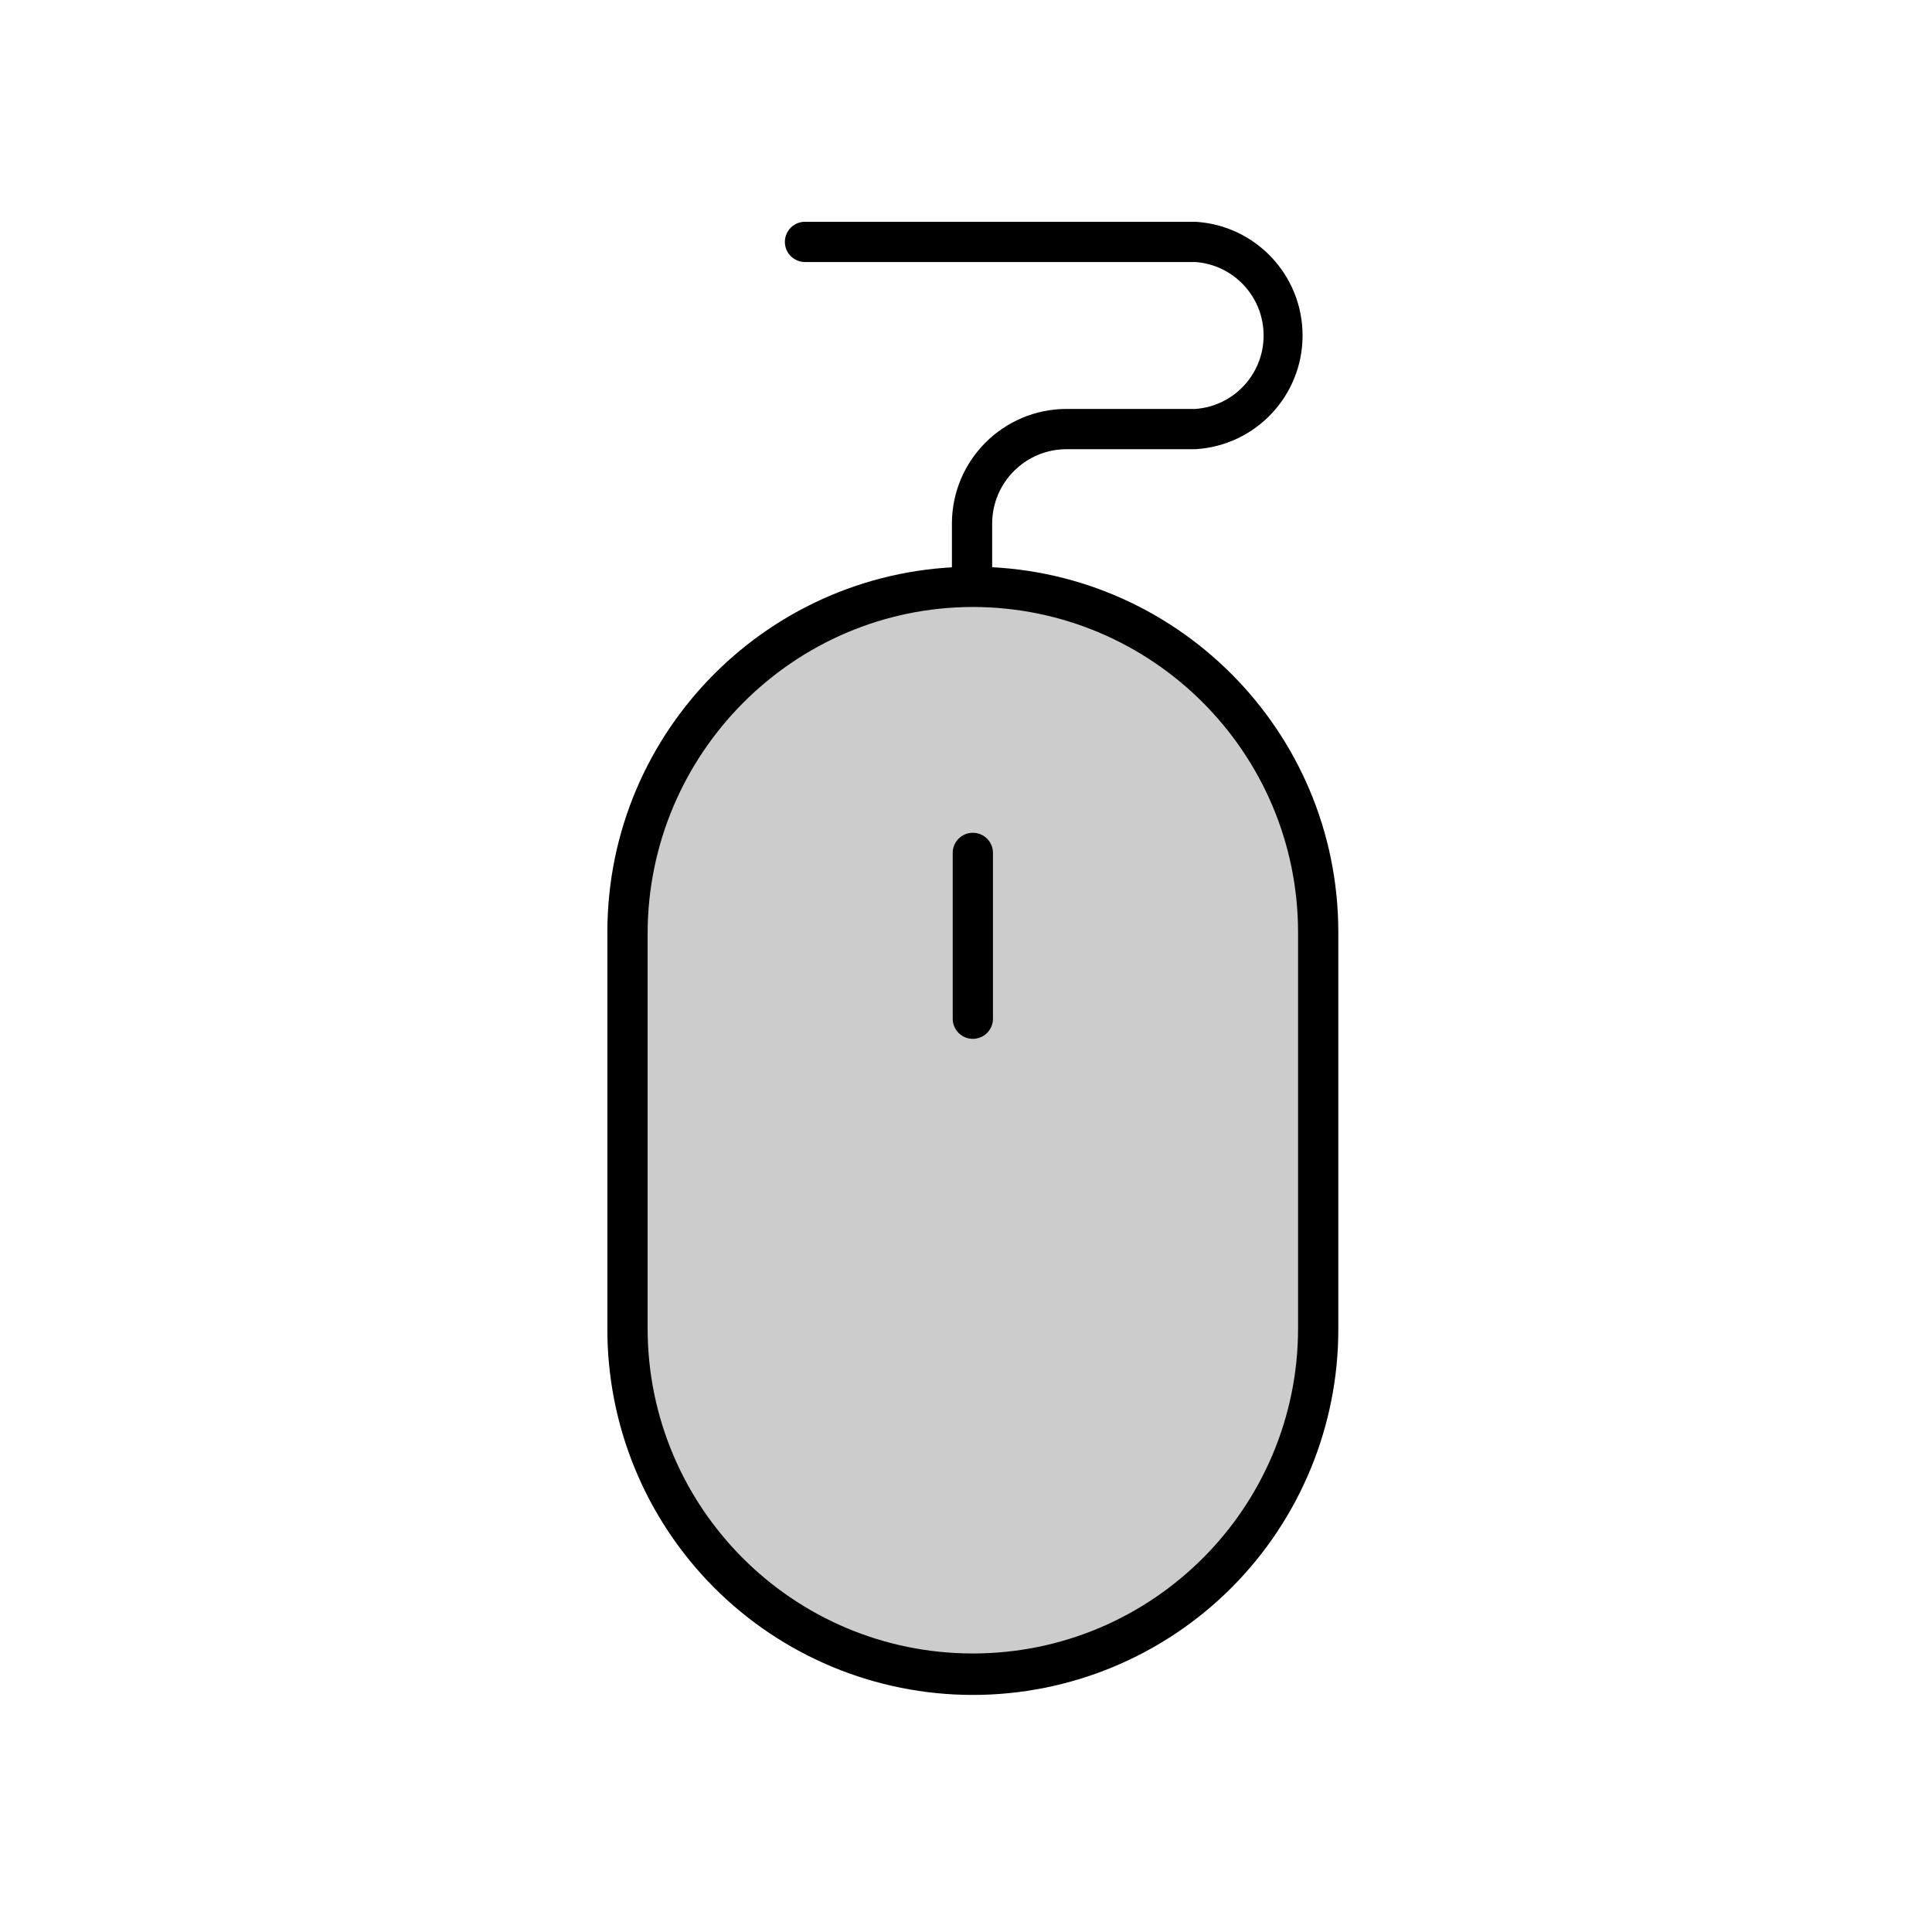 <svg xmlns="http://www.w3.org/2000/svg" width="24" height="24" viewBox="0 0 24 24">
  <g fill="none" fill-rule="evenodd">
    <rect width="24" height="24"/>
    <rect width="8.58" height="13.52" x="7.795" y="7.29" fill="#CCC" fill-rule="nonzero" rx="4.29"/>
    <path fill="#000" fill-rule="nonzero" d="M8.869,19.72 C8.018,18.865 7.541,17.707 7.545,16.5 L7.545,11.58 C7.545,9.073 9.578,7.04 12.085,7.04 C14.592,7.04 16.625,9.073 16.625,11.58 L16.625,16.5 C16.629,17.707 16.152,18.865 15.301,19.72 C14.449,20.575 13.292,21.055 12.085,21.055 C10.878,21.055 9.721,20.575 8.869,19.72 Z M8.045,11.595 L8.045,16.5 C8.045,18.731 9.854,20.54 12.085,20.54 C14.316,20.54 16.125,18.731 16.125,16.5 L16.125,11.58 C16.122,9.35 14.315,7.543 12.085,7.54 C9.855,7.543 8.048,9.365 8.045,11.595 Z"/>
    <path fill="#000" fill-rule="nonzero" d="M12.075 7.41C11.937 7.41 11.825 7.298 11.825 7.16L11.825 6.5C11.828 5.717 12.462 5.083 13.245 5.08L14.85 5.08C15.328 5.045 15.697 4.647 15.697 4.168 15.697 3.688 15.328 3.29 14.85 3.255L10 3.255C9.862 3.255 9.75 3.143 9.75 3.005 9.75 2.867 9.862 2.755 10 2.755L14.85 2.755C15.598 2.799 16.181 3.419 16.181 4.168 16.181 4.916 15.598 5.536 14.85 5.58L13.245 5.58C12.738 5.583 12.328 5.993 12.325 6.5L12.325 7.18C12.315 7.31 12.206 7.41 12.075 7.41zM12.085 12.905C11.947 12.905 11.835 12.793 11.835 12.655L11.835 10.595C11.835 10.457 11.947 10.345 12.085 10.345 12.223 10.345 12.335 10.457 12.335 10.595L12.335 12.655C12.335 12.793 12.223 12.905 12.085 12.905L12.085 12.905z"/>
  </g>
</svg>
